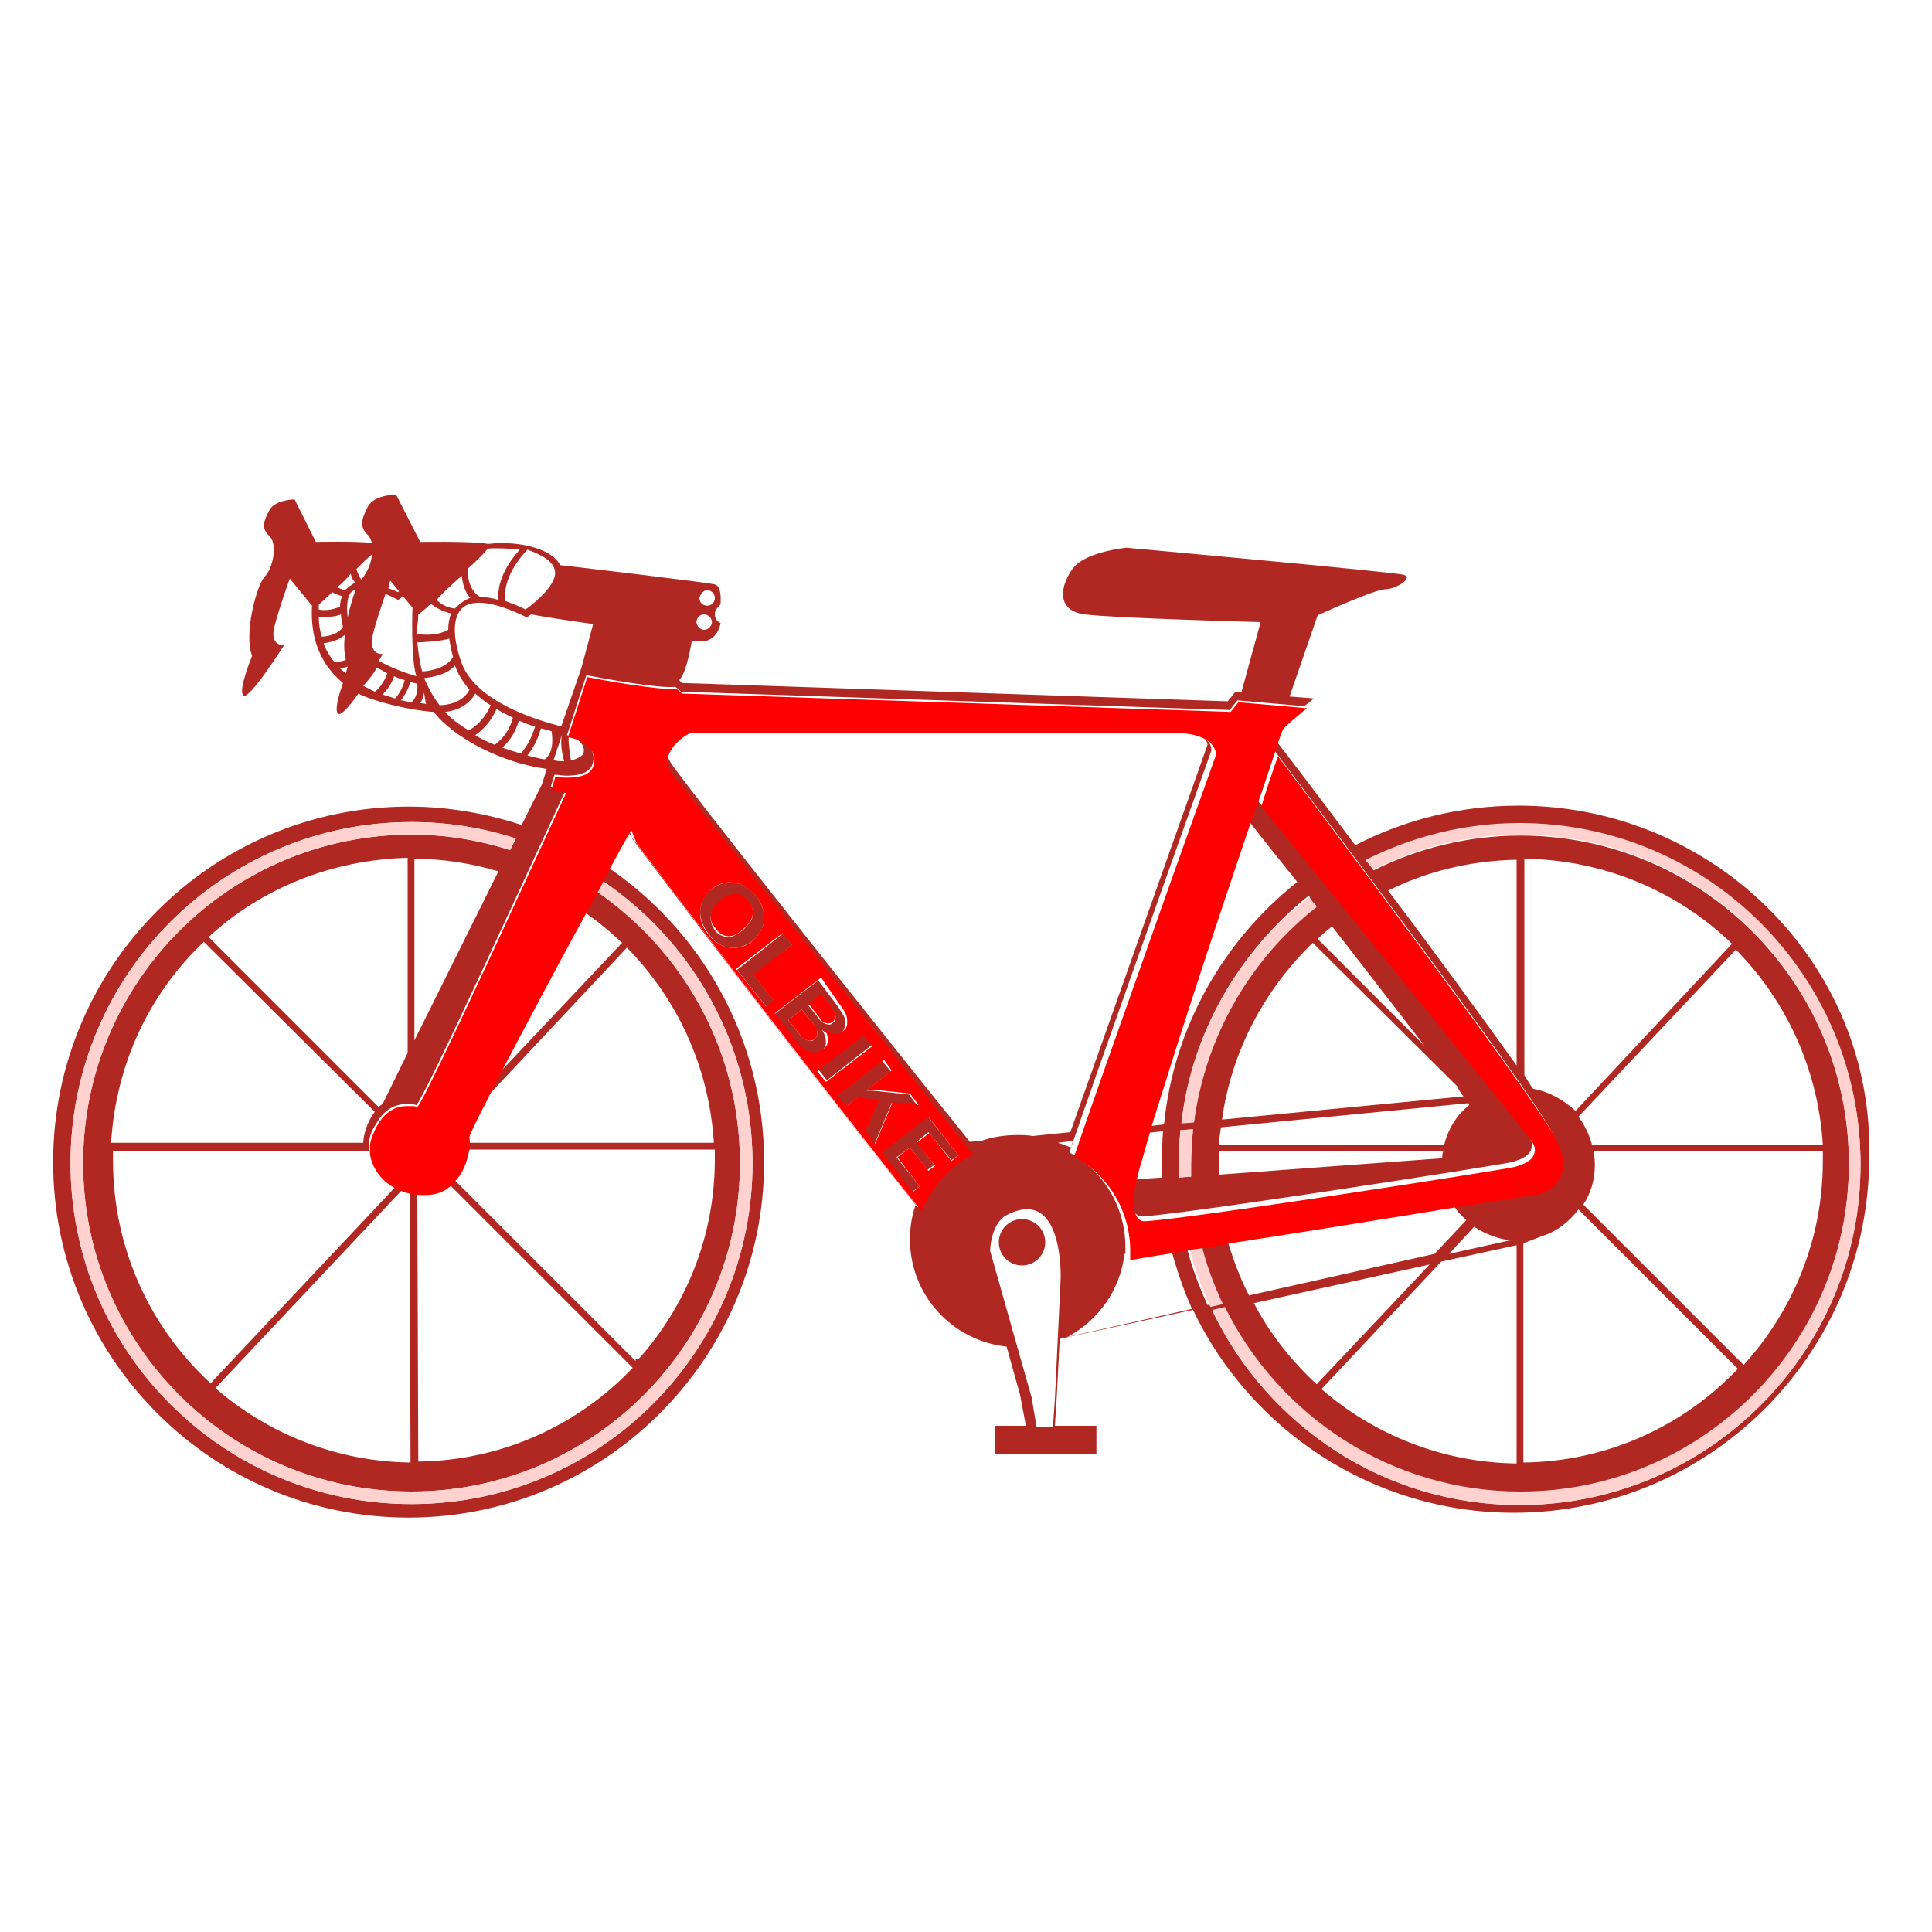 <?xml version="1.0" standalone="no"?><!DOCTYPE svg PUBLIC "-//W3C//DTD SVG 1.1//EN" "http://www.w3.org/Graphics/SVG/1.1/DTD/svg11.dtd"><svg t="1706298828058" class="icon" viewBox="0 0 1024 1024" version="1.1" xmlns="http://www.w3.org/2000/svg" p-id="942" xmlns:xlink="http://www.w3.org/1999/xlink" width="200" height="200"><path d="M448 586.752l6.144-4.608 11.264 1.536-7.168 16.384 5.12 6.656 9.216-22.016 13.824 1.536-4.608-6.144-19.456-2.048h-3.072l12.8-10.24-4.608-5.632-24.576 18.944 5.12 5.632z" fill="#B12822" p-id="943"></path><path d="M804.864 427.008c-31.232 0-60.928 7.68-86.528 20.992-23.04-30.72-40.96-54.272-41.984-55.296 1.536-5.12 3.072-8.192 3.584-9.728l-1.024 1.024c-0.512 0.512-1.536 3.072-3.072 7.68 0 0-37.888 110.08-60.416 182.272 11.776-35.84 31.744-95.744 46.08-139.264 0 0 10.752 13.824 26.112 32.768-38.912 30.72-65.536 76.8-70.656 128.512l-8.704 1.024c-0.512 1.536-0.512 2.56-1.024 3.584l9.216-1.024c-0.512 5.12-0.512 10.24-0.512 15.36v9.216l-15.36 1.024c0-2.048 0.512-4.608 1.536-7.168-1.536 6.144-2.56 10.752-3.072 13.824 0 4.096 0.512 7.68 1.536 9.728 0 0.512 0.512 0.512 0.512 1.024l0.512 0.512c0.512 0.512 1.536 1.024 2.048 1.536 4.608 2.048 192-27.136 197.632-28.672 5.632-1.536 9.216-3.584 10.24-6.656 0.512-1.536 1.024-3.584-1.024-6.656-5.632-8.192-129.024-160.256-143.36-177.664v-0.512c1.536-4.096 7.168-20.992 8.704-26.112 16.896 22.528 133.12 176.128 146.432 201.216 4.608 8.704 5.632 15.36 3.584 20.992-0.512 1.024-0.512 1.536-1.024 2.048-3.072 5.12-8.704 7.168-10.24 7.68 0 0-18.432 3.072-45.056 7.168 2.048 3.584 4.608 6.656 7.68 9.216l-16.896 17.92-98.304 22.016c-5.12-9.728-8.704-19.968-11.776-30.208-5.12 1.024-10.24 1.536-14.848 2.56 2.56 10.752 6.656 21.504 11.264 31.232l-6.656 1.536c-4.608-10.24-8.704-20.992-11.264-31.744-3.072 0.512-5.632 1.024-8.192 1.536 3.072 11.264 6.656 22.016 11.264 32.256l-66.048 14.848c16.384-8.704 28.16-25.088 30.208-44.032h0.512v-3.584c0-21.504-11.776-40.448-29.696-50.176 7.68-22.528 20.48-58.88 34.304-97.792 14.336-40.448 29.696-83.456 40.96-115.2v-0.512c0-0.512 0-3.072-3.072-5.632l-0.512-0.512c1.536 2.048 1.536 3.584 1.536 3.584s-50.176 141.824-72.704 205.312l-19.968 2.048c-2.56-0.512-5.632-0.512-8.192-0.512-6.656 0-13.312 1.024-18.944 3.072l-6.144 0.512c-49.152-60.928-153.6-192.512-158.72-201.216-2.56-4.096-2.048-7.68-0.512-10.24-1.024 1.536-2.048 3.072-2.56 4.608-1.024 3.072-0.512 6.144 1.536 9.216 0 0.512 159.232 201.728 159.744 202.24-12.288 6.144-22.016 16.896-27.136 30.208-38.4-47.616-103.424-132.096-151.04-195.072l-3.072-7.68v-0.512l-1.536-1.536v0.512c-0.512 0.512-0.512 1.024-1.024 2.048l1.024-2.048 3.072 6.656s98.816 131.072 151.552 196.096c-2.048 5.632-3.072 11.776-3.072 18.432 0 29.696 22.528 53.76 51.2 56.832l7.168 25.6 3.072 16.384h-16.384v14.848h53.76v-14.848h-22.016l1.024-15.872 1.536-30.208 70.656-15.36c30.208 63.488 95.232 107.52 169.984 107.52 103.936 0 188.416-84.48 188.416-188.416 2.56-101.888-81.92-186.368-185.856-186.368z m-172.544 171.52c-0.512 6.144-1.024 12.288-1.024 18.432v6.656l-6.656 0.512v-7.168c0-6.144 0.512-12.288 1.024-17.92l6.656-0.512z m132.096 15.36l-118.272 8.704v-7.168-5.12h118.784c-0.512 1.024-0.512 2.56-0.512 3.584z m14.336-28.16c-6.656 5.12-11.264 12.8-13.312 20.992h-119.296c0-3.072 0.512-6.144 1.024-9.216l131.072-12.8s0.512 0.512 0.512 1.024z m-3.072-4.608l-128 12.288c5.12-36.864 23.04-69.632 48.64-94.208l-0.512 0.512 76.8 76.288c0.512 2.048 2.048 3.584 3.072 5.12z m-69.632-90.112c15.872 20.48 33.792 43.52 49.152 63.488l-56.832-56.832c2.56-2.56 5.12-4.608 7.68-6.656z m-8.192-10.752c-34.816 27.648-58.88 68.096-65.024 114.176l-6.656 0.512c5.632-48.64 31.232-91.136 67.584-120.32 1.024 2.56 2.56 4.096 4.096 5.632z m-135.68 197.12l-3.072 64.512-1.024 14.336h-8.704l-2.56-15.36-22.016-77.824c0-1.536 0.512-13.312 7.68-18.432 31.232-17.408 29.696 32.256 29.696 32.768z m-1.536-71.68l8.192-1.024c-0.512 1.024-1.024 2.56-1.024 3.584-2.56-1.024-5.12-2.048-7.168-2.56z m175.104-133.632c20.48-10.24 43.52-15.872 68.096-16.384v109.056c-17.92-25.088-44.032-60.928-68.096-92.672z m76.8 104.96c-1.536-2.048-3.072-4.608-4.608-7.168v-114.688c42.496 0.512 81.408 17.408 110.08 45.056l-82.944 88.576c-6.656-6.144-14.336-10.24-22.528-11.776z m32.256 33.28h121.344v5.12c0 41.472-15.872 79.36-41.984 108.032l-84.992-84.992c4.096-6.144 6.144-13.312 6.144-21.504 0-2.56-0.512-4.608-0.512-6.656z m-1.024-3.584c-1.536-5.632-4.096-10.752-7.168-14.848l83.456-88.576c26.624 27.136 43.52 62.976 46.08 103.424h-122.368z m-25.6 48.128c7.68-2.56 13.824-7.68 18.432-13.824l84.48 84.48c-28.672 30.208-69.12 49.152-113.664 49.664v-116.224l10.752-4.096z m-12.288 120.832z m-24.576-125.44c5.632 3.584 11.776 6.144 18.944 7.168l-32.256 7.168 13.312-14.336z m-17.408 18.432l39.936-8.704v115.712c-39.424-0.512-75.776-15.36-103.424-39.424l63.488-67.584z m-6.144 1.536l-59.904 63.488c-13.312-12.288-25.088-27.136-33.28-43.008l93.184-20.48z m47.616 127.488c-71.68 0-133.632-41.984-162.816-102.912l6.656-1.536c28.16 57.856 88.064 97.792 156.672 97.792 96.256 0 174.08-78.336 174.08-174.08 0-96.256-78.336-174.08-174.08-174.08-27.648 0-54.272 6.656-77.824 18.432-1.536-2.048-2.56-3.584-4.096-5.12 24.576-12.288 52.224-19.456 81.408-19.456 99.84 0 180.736 80.896 180.736 180.736 0 99.328-80.896 180.224-180.736 180.224z" fill="#B12822" p-id="944"></path><path d="M406.528 534.016l4.096-3.072-10.752-13.824 19.968-16.384-4.608-6.144-24.576 19.456zM386.56 502.272c4.096 0.512 8.192-0.512 12.288-3.584 3.584-3.072 5.632-6.144 6.144-10.752 0.512-4.096-1.024-8.704-4.096-12.8-3.072-4.096-7.168-6.656-11.776-7.168-4.608-0.512-8.192 0.512-11.776 3.072-3.584 2.56-5.632 6.144-6.144 10.752-0.512 4.096 1.024 8.704 4.096 12.8 3.072 4.608 7.168 7.168 11.264 7.68z m-9.728-17.408c0.512-2.56 2.048-4.608 5.12-7.168 6.144-4.608 11.264-4.608 14.848 0.512 2.048 2.56 2.56 5.12 2.048 7.68-0.512 2.56-2.56 4.608-5.12 7.168-3.584 2.56-6.144 4.096-8.704 3.584-2.56-0.512-4.608-1.536-6.144-3.584-2.048-3.072-2.56-5.632-2.048-8.192zM433.536 566.528l24.545-19.313 4.746 6.031-24.54 19.318zM420.864 552.448c2.56 3.584 5.12 5.632 7.68 6.144 2.56 0.512 4.608 0 6.656-1.536 1.536-1.024 2.56-2.56 2.56-4.608s-0.512-4.096-2.048-6.656c1.536 1.536 3.584 2.56 5.12 3.072s3.584 0 4.608-1.024c1.536-1.024 2.048-2.56 2.56-4.608 0-2.048 0-3.584-1.024-5.12-1.024-1.536-2.048-3.584-3.584-5.632l-9.728-12.8-24.576 18.944 11.776 13.824z m14.336-25.088l5.632 7.168c1.024 1.536 1.536 2.56 2.048 4.096 0 1.536 0 2.56-1.536 3.584-1.024 1.024-2.048 1.024-3.584 0.512-1.536-0.512-2.56-1.024-3.584-2.56l-5.632-7.168 6.656-5.632z m-4.096 15.36c1.024 1.536 2.048 3.072 2.048 4.608 0 1.536-0.512 2.56-1.536 3.584-1.024 1.024-2.048 1.024-3.584 0.512-1.536-0.512-2.56-1.536-4.096-3.072l-6.144-7.68 7.168-5.632 6.144 7.68z" fill="#B12822" p-id="945"></path><path d="M317.952 465.92c48.64 32.256 80.896 87.552 80.896 150.528 0 99.84-80.896 180.736-180.736 180.736s-180.736-80.896-180.736-180.736c0-99.84 80.896-180.736 180.736-180.736 19.456 0 37.888 3.072 55.296 8.704l-3.072 6.144c-16.384-5.12-33.792-8.192-52.224-8.192-96.256 0-174.08 78.336-174.08 174.08 0 96.256 78.336 174.08 174.08 174.08 96.256 0 174.08-78.336 174.08-174.08 0-60.416-30.72-113.664-77.312-144.896-1.536 3.072-3.584 6.656-6.144 11.264 7.68 5.12 14.336 10.752 20.992 16.896l-69.12 73.216c-3.584 6.656-6.144 11.264-6.144 12.288l77.824-82.944c26.624 27.136 43.52 62.976 46.08 103.424h-131.072c0 1.024-0.512 2.56-0.512 3.584h132.096v5.12c0 40.96-15.36 77.824-40.448 105.984h-1.536v1.024l-97.28-97.28-2.56 2.56 98.304 98.304c-28.672 30.208-69.12 49.152-113.664 49.664l-0.512-143.36h-0.512c-1.024 0-2.048-0.512-3.584-0.512l0.512 144.384c-39.424-0.512-75.776-15.36-103.424-39.424l99.328-105.472c-1.536-0.512-2.56-1.024-3.584-1.536l-98.304 104.448c-31.744-29.184-51.712-71.168-51.712-117.76v-5.12h135.68v-3.584-0.512c0-3.584 1.536-7.168 3.584-10.24 3.072-5.632 8.192-10.752 15.872-10.752h2.048c1.024 0 2.048 0 3.584 0.512 4.608-4.096 67.584-142.336 78.848-166.4-2.048-0.512-6.656-2.048-7.68-2.048l2.048-6.656c2.048 0 4.096 0.512 6.144 0.512 4.096 0 8.704-0.512 11.264-2.56 1.536-1.024 2.56-2.56 3.072-4.608 1.536-8.704-6.656-12.8-11.776-13.824 0 0-1.024 0-2.048-0.512 0 0 0-0.512 0.512-1.536 2.048-6.656 9.728-30.208 9.728-30.208 8.192 1.536 38.4 7.168 47.104 6.144 1.536 1.024 2.56 2.048 2.56 2.048l0.512 0.512 290.816 9.728 4.096-5.12 35.328 3.072c3.072-2.048 5.12-4.096 5.12-4.096l-12.8-1.024 14.848-43.008s30.208-13.824 35.84-13.824 15.36-6.144 9.728-7.68-146.944-14.336-146.944-14.336-21.504 2.048-28.16 10.752-9.728 22.528 6.144 24.576c15.872 2.048 93.184 4.096 93.184 4.096l-10.24 37.376-3.072-0.512-4.096 5.12-289.28-9.728-1.536-1.536c4.096-3.584 6.656-20.48 6.656-20.48v-0.512c2.56 0.512 4.608 0.512 5.12 0.512 8.704 0 10.24-9.728 10.24-9.728s-3.072-1.024-3.072-4.608 3.072-4.096 3.072-6.144 0.512-8.704-3.072-9.728c-3.584-1.024-68.608-8.704-81.92-10.24-5.632-10.24-25.6-12.8-37.888-11.264h-0.512c-8.704-1.536-35.84-1.024-35.84-1.024l-12.8-25.088s-11.264 0-14.848 6.144c-3.072 6.144-5.12 10.752 0 15.36 1.024 1.024 1.536 2.56 2.048 4.096-9.728-1.024-29.696-0.512-29.696-0.512l-11.264-22.528s-10.24 0-13.312 5.632-4.608 9.728 0 13.824c4.608 4.608 1.536 17.408-2.56 21.504s-11.264 30.208-6.656 41.984c0 0-7.68 18.432-4.608 20.992 3.072 2.56 21.504-26.624 21.504-26.624s-7.68 0.512-5.12-9.728 8.192-25.6 8.192-25.6l11.776 14.336c-1.024 17.408 4.608 31.232 16.384 40.96-2.048 6.144-4.608 14.336-2.56 16.384 1.536 1.024 6.144-4.096 10.752-10.752 6.656 3.584 25.6 8.704 39.936 9.728 10.752 13.824 36.352 27.136 59.904 30.208l-2.56 8.192-10.752 21.504c-18.944-6.144-38.912-9.728-59.904-9.728-103.936 0-188.416 84.48-188.416 188.416s84.48 188.416 188.416 188.416c103.936 0 188.416-84.48 188.416-188.416 0-65.536-33.28-122.88-83.456-156.672-1.536 2.56-2.56 5.12-3.584 6.656 0-1.024 0-0.512 0 0z m-125.44 139.776h-133.632c2.56-41.984 20.48-79.36 49.152-106.496l90.624 90.112c-5.12 6.656-6.144 14.336-6.144 16.384z m10.24-20.48c-1.024 0.512-1.536 1.024-2.048 1.536l-90.112-90.112c27.648-25.6 65.024-40.96 105.472-41.984v103.424l-13.312 27.136z m16.896-33.792v-96.256c15.36 0 30.72 2.56 44.544 6.656l-44.544 89.6z m81.92-161.28c2.048 0.512 9.216 3.072 7.68 9.216 0 1.024-4.608 3.584-6.656 3.584-1.024-5.632-1.536-11.776-1.024-12.8z m73.216-77.312c2.048 0 4.096 1.536 4.096 4.096 0 2.048-1.536 4.096-4.096 4.096-2.048 0-4.096-1.536-4.096-4.096 0.512-2.048 2.048-4.096 4.096-4.096z m-1.536 12.8c2.048 0 4.096 2.048 4.096 4.096s-2.048 4.096-4.096 4.096-4.096-2.048-4.096-4.096 1.536-4.096 4.096-4.096z m-79.872 77.312l4.608-13.824c-1.024 3.584-0.512 8.704 1.024 14.336-1.536 0-3.584 0-5.632-0.512z m20.992-72.192l-6.144 23.04-10.752 31.232c-11.776-3.072-46.08-12.8-53.248-34.816-4.608-13.824-4.096-23.552 1.024-28.16 5.632-4.608 16.896-3.072 32.768 4.608l1.024 0.512 1.024-0.512s0.512-0.512 1.536-1.024c5.12 1.024 17.92 3.072 32.768 5.12z m-20.48-29.184c2.56 7.168-9.728 17.408-15.36 21.504-3.584-2.048-7.168-3.072-10.752-4.608-1.536-12.288 8.704-24.064 11.776-27.136 7.168 2.56 12.8 5.632 14.336 10.24z m-35.328-10.752s0.512 0 0 0c2.56-0.512 13.824 0 16.896 0.512-4.096 4.608-12.288 14.848-11.264 26.624-3.584-1.024-6.656-1.536-9.728-1.536-5.12-3.072-6.656-9.216-6.656-14.848 4.608-4.096 8.704-8.192 10.752-10.752z m-13.824 14.336c0.512 4.096 1.536 8.704 4.608 11.776-2.56 0.512-7.68 4.608-8.192 5.632-4.608-0.512-7.68-2.56-9.728-4.608 3.584-4.096 8.704-8.704 13.312-12.8z m-23.04 20.48s3.072-2.048 6.656-5.632c2.56 2.048 6.144 4.096 10.752 5.12-1.024 2.56-1.536 5.632-1.536 8.704-6.656 3.584-14.336 2.56-16.896 2.048 0.512-3.584 1.024-7.168 1.024-10.24z m-14.848-17.92l4.608 5.632-0.512 0.512c-2.048-1.024-3.584-1.536-5.12-2.048 0.512-2.56 1.024-4.096 1.024-4.096z m-9.216 28.672c1.536-6.656 4.608-15.36 6.656-21.504 2.048 0.512 6.656 3.072 6.656 3.072s2.048-1.024 2.56-2.048l5.12 6.144c0 0.512-1.024 26.624 2.048 36.352-5.12-1.536-12.8-4.096-19.968-8.192 1.536-2.048 2.048-3.584 2.048-3.584s-7.68 1.024-5.12-10.24z m-28.672-15.872c1.536-1.536 4.096-3.584 7.168-6.656 1.536 1.024 3.072 1.536 5.12 2.048-0.512 1.536-1.024 3.584-1.024 5.632-4.608 2.048-9.216 2.048-11.264 1.536v-2.56z m0 6.656c1.024 0 8.704 0 11.776-1.536 0 2.048 0.512 4.096 1.024 6.656-2.56 4.096-8.704 5.12-11.264 5.12-1.024-3.584-1.536-7.168-1.536-10.24z m8.192 23.552c-2.56-3.072-4.608-6.656-5.632-9.728 3.072-0.512 8.192-1.536 11.264-4.608-0.512 4.608-0.512 9.216 0.512 13.312-2.048 1.024-4.608 1.024-6.144 1.024z m6.144 6.144c-1.024-1.024-2.048-1.536-3.072-2.56 1.024 0 2.56-0.512 4.096-1.024 0 0-0.512 1.536-1.024 3.584z m1.024-29.696c-1.024-6.656 0-14.336 4.096-14.336-1.536 4.096-3.072 9.216-4.096 14.336z m-1.536-14.336c-1.536-0.512-3.072-1.024-4.096-1.536 2.56-2.048 5.12-4.608 7.168-7.168 0.512 1.536 1.024 3.584 2.56 4.608-1.536 0.512-5.12 3.584-5.632 4.096z m6.144-11.264c3.072-3.072 5.632-5.632 8.192-7.68-0.512 7.68-5.632 13.312-5.632 13.312-1.024-1.536-2.048-3.584-2.56-5.632z m9.728 65.024l-6.144-3.072c0.512-0.512 5.632-6.144 7.168-9.728 2.048 1.024 3.584 2.048 5.632 3.072-2.048 5.632-5.12 8.704-6.656 9.728z m4.096 1.536c2.048-2.048 4.608-5.12 6.144-9.728 2.048 1.024 3.584 1.536 5.632 2.048-1.536 5.632-4.096 8.704-5.12 9.728-3.072-1.024-5.12-1.536-6.656-2.048z m15.36 4.096c-1.024 0-4.608-1.024-5.632-1.024 1.536-2.048 3.584-5.12 5.12-9.728 1.024 0.512 2.56 0.512 3.584 1.024 0.512 6.144-2.048 8.704-3.072 9.728z m19.968-33.792c0.512 3.072 1.024 6.144 2.048 9.728-3.584 6.144-12.8 7.68-16.384 7.68-1.536-5.632-2.048-10.752-2.56-15.36 1.024 0 12.8-0.512 16.896-2.048z m-15.36 34.304c1.024-1.536 1.536-3.072 2.048-5.632 0 0 0.512 3.584 1.024 6.144-1.024-0.512-2.048-0.512-3.072-0.512z m10.24 1.024c-3.584-4.608-6.144-9.728-8.192-14.336 4.096-0.512 11.776-1.536 16.384-6.656 1.536 4.608 4.608 9.216 7.68 12.8-4.096 7.68-13.312 8.192-15.872 8.192z m3.072 3.584c4.608-0.512 11.776-2.56 15.872-9.728 2.56 2.048 5.12 4.608 8.192 6.144-3.584 8.192-9.216 12.288-11.776 13.312-5.12-3.072-9.216-6.144-12.288-9.728z m26.112 17.408c-3.584-1.536-7.168-3.072-10.24-5.12 3.072-2.048 8.192-6.656 11.264-13.824 2.56 1.536 5.632 3.072 8.704 4.608-2.56 9.216-8.192 13.312-9.728 14.336z m4.096 1.536c2.56-2.56 6.656-6.656 8.704-14.336 3.072 1.024 5.632 2.56 8.704 3.072-2.56 8.192-6.144 12.8-7.68 14.336-3.584-1.024-6.656-2.048-9.728-3.072z m22.528 6.144c-1.536 0-7.68-1.536-9.216-2.048 2.048-2.56 5.12-7.168 7.168-14.336 2.048 0.512 4.096 1.024 5.632 1.536 1.536 10.24-2.048 13.824-3.584 14.848z" fill="#B12822" p-id="946"></path><path d="M483.328 631.808l4.096-3.072-12.288-15.36 7.168-5.12 9.216 11.776 3.584-2.56-9.216-12.288 6.144-5.12 12.288 14.848 3.584-2.56-16.384-20.992-24.576 19.456z" fill="#B12822" p-id="947"></path><path d="M805.376 797.696c99.84 0 180.736-80.896 180.736-180.736 0-99.84-80.896-180.736-180.736-180.736-29.184 0-56.832 7.168-81.408 19.456 1.536 1.536 2.56 3.584 4.096 5.12 23.552-11.776 49.664-18.432 77.824-18.432 96.256 0 174.08 78.336 174.08 174.08 0 96.256-78.336 174.08-174.08 174.08-68.608 0-128-39.936-156.672-97.792l-6.656 1.536c29.184 61.44 91.136 103.424 162.816 103.424zM625.664 599.04c-0.512 6.144-1.024 11.776-1.024 17.92v7.168l6.656-0.512v-6.656c0-6.144 0.512-12.288 1.024-18.432l-6.656 0.512zM626.176 595.456l6.656-0.512c6.144-46.08 30.208-87.04 65.024-114.176-1.536-1.536-2.56-3.584-4.096-5.12-36.864 28.672-61.952 71.168-67.584 119.808z" fill="#FFD1CF" p-id="948"></path><path d="M630.272 660.992c2.56 11.264 6.656 21.504 11.264 31.744l6.656-1.536c-4.608-9.728-8.704-20.48-11.264-31.232-2.56 0.512-4.608 1.024-6.656 1.024zM392.192 616.448c0 96.256-78.336 174.08-174.08 174.08-96.256 0-174.08-78.336-174.08-174.08 0-96.256 78.336-174.08 174.08-174.08 18.432 0 35.84 2.56 52.224 8.192l3.072-6.144c-17.408-5.632-35.84-8.704-55.296-8.704-99.84 0-180.736 80.896-180.736 180.736 0 99.84 80.896 180.736 180.736 180.736s180.736-80.896 180.736-180.736c0-62.976-32.256-118.272-80.896-150.528 0 0-1.024 2.56-3.072 5.632 46.592 31.744 77.312 84.48 77.312 144.896z" fill="#FFD1CF" p-id="949"></path><path d="M423.936 548.352c1.024 1.536 2.56 2.56 4.096 3.072 1.536 0.512 2.56 0 3.584-0.512 1.024-1.024 1.536-2.048 1.536-3.584 0-1.536-0.512-3.072-2.048-4.608l-6.144-7.68-7.168 5.632 6.144 7.68zM437.76 542.208c1.536 0.512 2.56 0 3.584-0.512 1.024-1.024 1.536-2.048 1.536-3.584 0-1.536-1.024-2.56-2.048-4.096l-5.632-7.168-6.656 5.12 5.632 7.168c1.024 2.048 2.048 3.072 3.584 3.072zM385.024 496.128c2.56 0.512 5.632-0.512 8.704-3.584 2.56-2.048 4.608-4.608 5.12-7.168 0.512-2.56 0-5.12-2.048-7.68-4.096-5.12-8.704-5.12-14.848-0.512-3.072 2.56-4.608 4.608-5.12 7.168-0.512 2.56 0 5.12 2.048 7.168 1.536 2.56 3.584 4.096 6.144 4.608z" fill="#FF0000" p-id="950"></path><path d="M332.8 437.248l1.536 1.536v0.512l3.072 7.68c47.616 62.976 112.64 147.456 151.04 195.072 5.12-12.8 14.848-23.552 27.136-30.208-0.512-0.512-159.744-202.24-159.744-202.24-2.048-3.072-2.56-6.144-1.536-9.216 0.512-1.536 1.536-3.072 2.56-4.608 3.584-4.608 8.704-7.168 8.704-7.168h255.488c9.216-0.512 15.872 1.536 19.968 4.608l0.512 0.512c2.56 2.56 3.072 5.632 3.072 5.632v0.512c-11.264 31.744-26.624 74.24-40.96 115.2-13.824 38.912-26.624 75.264-34.304 97.792 17.408 9.728 29.696 28.16 29.696 50.176V667.648h1.536c3.072-0.512 11.264-2.048 22.016-3.584 2.56-0.512 5.12-1.024 8.192-1.536 2.048-0.512 4.096-0.512 6.656-1.024 4.608-0.512 9.728-1.536 14.848-2.56 36.352-5.632 84.48-13.312 118.784-18.944 26.112-4.096 45.056-7.168 45.056-7.168 1.536-0.512 7.168-2.56 10.24-7.68 0.512-0.512 1.024-1.536 1.024-2.048 2.56-5.632 1.024-12.8-3.584-20.992-13.824-25.088-129.536-178.688-146.432-201.216-2.048 5.12-7.68 22.528-8.704 26.112v0.512c13.824 17.408 137.728 169.472 143.36 177.664 2.048 3.072 1.536 5.12 1.024 6.656-1.024 3.072-4.608 5.12-10.24 6.656-5.632 1.536-193.024 30.72-197.632 28.672-1.024-0.512-1.536-1.024-2.048-1.536l-0.512-0.512c0-0.512-0.512-0.512-0.512-1.024-1.024-2.048-1.536-5.12-1.536-9.728 0.512-3.072 1.536-7.68 3.072-13.824 1.536-5.12 3.072-10.752 5.12-17.92 0.512-1.024 0.512-2.56 1.024-3.584 2.048-7.168 4.608-14.848 7.168-23.04 22.528-72.704 60.416-182.272 60.416-182.272 1.536-4.608 2.56-7.168 3.072-7.68l1.024-1.024c2.56-2.56 7.68-6.656 11.264-9.728h-1.024l-35.328-3.072-4.096 5.12-290.816-9.728-0.512-0.512s-1.024-1.024-2.56-2.048c-8.704 1.024-38.912-4.608-47.104-6.144 0 0-7.68 23.552-9.728 30.208-0.512 1.024-0.512 1.536-0.512 1.536 1.536 0.512 2.048 0.512 2.048 0.512 4.608 1.024 13.312 5.12 11.776 13.824-0.512 2.048-1.536 3.584-3.072 4.608-2.56 2.048-7.168 2.56-11.264 2.56-2.048 0-4.096 0-6.144-0.512l-2.048 6.656c1.024 0 5.12 1.536 7.68 2.048-11.264 24.064-74.24 162.304-78.848 166.4-1.024-0.512-2.048-0.512-3.584-0.512h-2.048c-7.68 0-12.8 5.12-15.872 10.752-2.048 4.096-3.584 7.68-3.584 10.752v3.584c0.512 5.632 4.608 14.336 14.336 18.944 1.024 0.512 2.56 1.024 3.584 1.536 1.024 0.512 2.56 0.512 4.096 1.024 1.024 0 2.048 0.512 3.584 0.512h0.512c7.168 0.512 12.288-1.024 15.872-4.096 1.024-0.512 2.048-1.536 2.56-2.56 4.608-4.608 6.656-10.24 7.68-15.36 0.512-1.536 0.512-2.56 0.512-3.584 0.512-2.56 0-4.096 0-4.608-0.512-0.512 2.56-6.656 7.168-15.872 0.512-0.512 2.56-5.12 6.144-12.288 11.264-21.504 34.816-66.048 48.128-90.112 2.56-4.608 4.608-8.192 6.144-11.264 2.048-3.584 3.072-5.632 3.072-5.632 0-0.512 0.512-0.512 0.512-1.536 1.024-1.536 2.048-3.584 3.584-6.656 3.584-6.656 8.704-15.872 10.24-18.432 0.512-0.512 0.512-1.536 1.024-2.048l-2.048-2.048z m175.104 175.104l-3.584 3.072-11.776-14.848-6.656 5.12 9.728 12.288-3.584 2.56-9.728-12.288-6.656 5.12 11.776 15.36-3.584 3.072-16.384-20.992 24.576-18.944 15.872 20.48z m-35.328-45.056l-12.8 10.24h3.072l19.456 2.048 4.608 6.144-13.824-1.536-9.216 22.016-5.12-6.656 7.168-16.384-11.264-1.536-6.144 4.608-4.608-5.632 24.576-18.944 4.096 5.632z m-10.24-12.8l-24.576 18.944-4.608-5.632 24.576-18.944 4.608 5.632z m-17.92-23.04c1.536 2.048 3.072 4.096 3.584 5.632 1.024 1.536 1.024 3.584 1.024 5.12 0 2.048-1.024 3.584-2.56 4.608-1.536 1.024-3.072 1.536-4.608 1.024s-3.584-1.024-5.12-3.072c1.536 2.56 2.048 4.608 2.048 6.656s-1.024 3.584-2.56 4.608c-2.048 1.536-4.096 2.048-6.656 1.536-2.56-0.512-5.12-2.56-7.68-6.144l-11.264-14.336 24.576-18.944 9.216 13.312z m-24.576-30.72l-20.48 15.872 10.752 13.824-4.096 3.072-15.872-19.968 24.576-18.944 5.12 6.144z m-48.64-18.944c0.512-4.096 2.56-7.68 6.144-10.752 3.584-2.56 7.68-4.096 11.776-3.072 4.608 0.512 8.192 3.072 11.776 7.168 3.072 4.096 4.608 8.704 4.096 12.8-0.512 4.096-2.56 7.68-6.144 10.752-3.584 3.072-7.68 4.096-12.288 3.584-4.096-0.512-8.192-3.072-11.264-7.168-3.584-4.608-4.608-8.704-4.096-13.312z" fill="#FF0000" p-id="951"></path><path d="M541.696 658.432m-12.288 0a12.288 12.288 0 1 0 24.576 0 12.288 12.288 0 1 0-24.576 0Z" fill="#B12822" p-id="952"></path></svg>